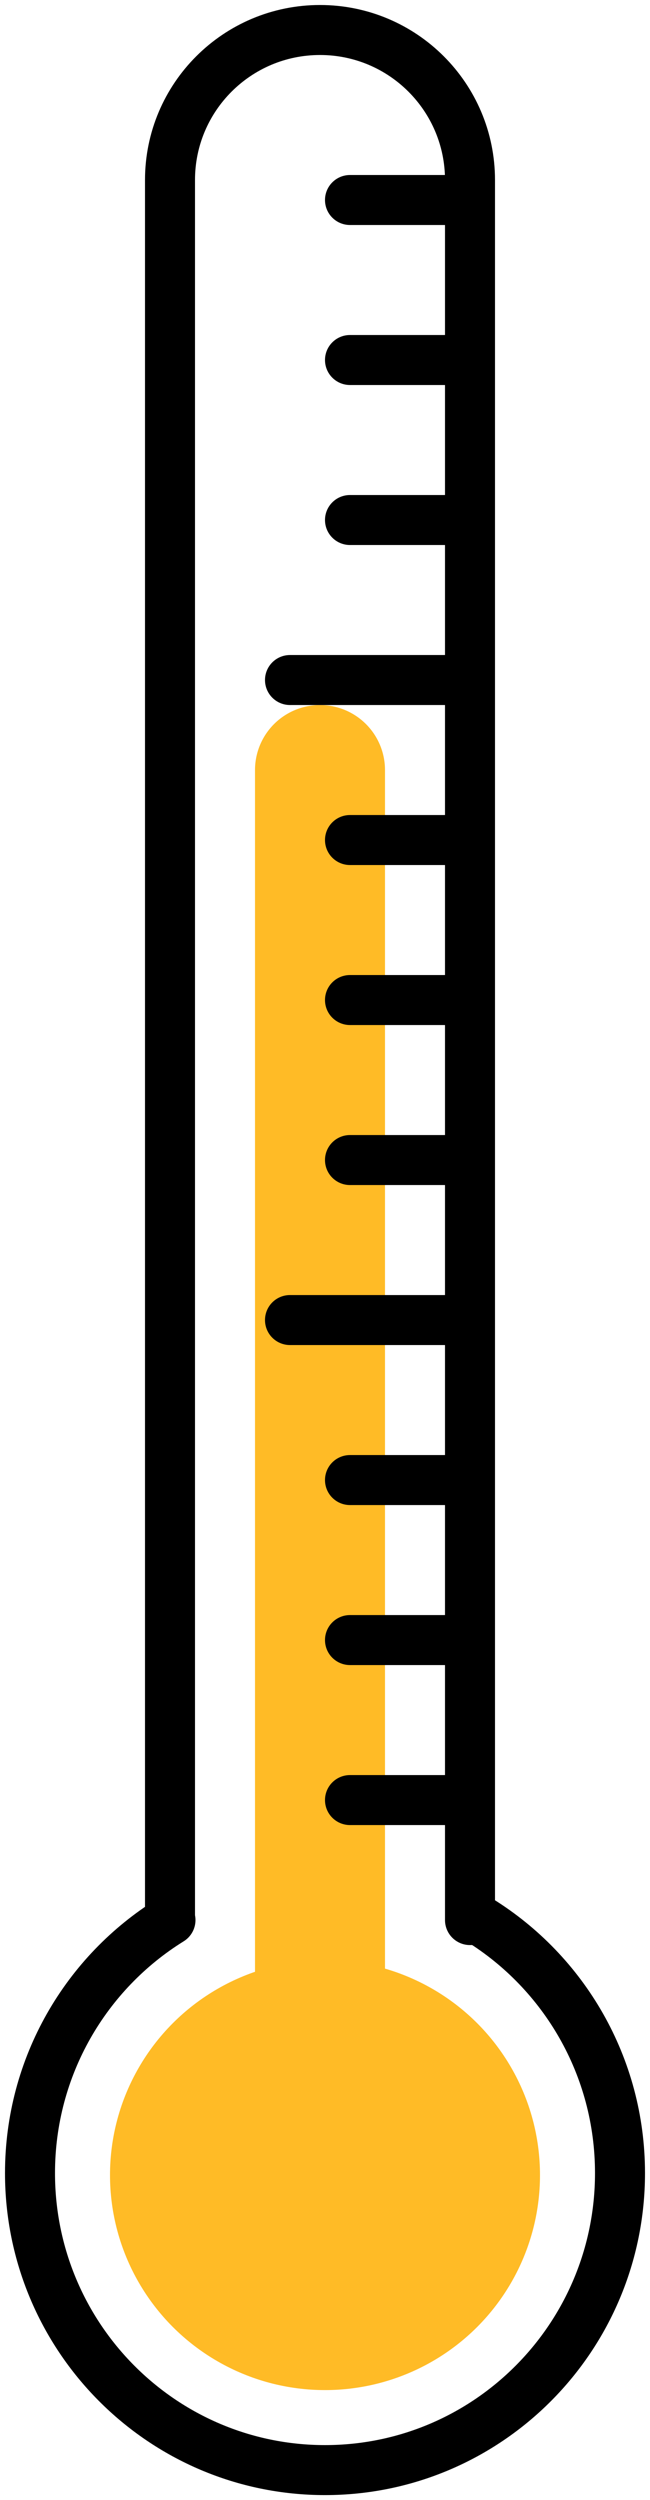 <svg width="65" height="250" viewBox="0 0 65 250" fill="none" xmlns="http://www.w3.org/2000/svg">
<path d="M47.952 192C56.381 197.228 62 206.605 62 217.302C62 233.704 48.792 247 32.5 247C16.208 247 3 233.704 3 217.302C3 206.605 8.619 197.228 17.048 192" stroke="black" stroke-width="5" stroke-linecap="round"/>
<path d="M47 192V18C47 9.716 40.284 3 32 3V3C23.716 3 17 9.716 17 18V192" stroke="black" stroke-width="5" stroke-linecap="round" stroke-linejoin="round"/>
<path d="M32 77L32 209" stroke="#FFBB26" stroke-width="13" stroke-linecap="round"/>
<circle cx="32.5" cy="217.5" r="21.5" fill="#FFBB26"/>
<path d="M35 17.5C33.619 17.5 32.5 18.619 32.5 20C32.5 21.381 33.619 22.5 35 22.5V17.5ZM47 17.5H35V22.5H47V17.5Z" fill="black"/>
<path d="M35 33.5C33.619 33.5 32.5 34.619 32.5 36C32.5 37.381 33.619 38.5 35 38.5V33.5ZM47 33.5H35V38.5H47V33.5Z" fill="black"/>
<path d="M35 49.5C33.619 49.5 32.5 50.619 32.5 52C32.5 53.381 33.619 54.5 35 54.5V49.5ZM47 49.5H35V54.5H47V49.5Z" fill="black"/>
<path d="M29 65.5C27.619 65.5 26.5 66.619 26.5 68C26.5 69.381 27.619 70.5 29 70.5V65.5ZM47 65.5H29V70.5H47V65.5Z" fill="black"/>
<path d="M35 81.5C33.619 81.5 32.5 82.619 32.5 84C32.5 85.381 33.619 86.5 35 86.5V81.5ZM47 81.5H35V86.5H47V81.5Z" fill="black"/>
<path d="M35 97.5C33.619 97.5 32.5 98.619 32.5 100C32.5 101.381 33.619 102.5 35 102.5V97.5ZM47 97.5H35V102.5H47V97.5Z" fill="black"/>
<path d="M35 113.5C33.619 113.5 32.5 114.619 32.5 116C32.5 117.381 33.619 118.5 35 118.5V113.5ZM47 113.5H35V118.5H47V113.5Z" fill="black"/>
<path d="M29 129.5C27.619 129.5 26.5 130.619 26.5 132C26.5 133.381 27.619 134.5 29 134.5L29 129.5ZM47 129.5L29 129.5L29 134.5L47 134.5L47 129.5Z" fill="black"/>
<path d="M35 145.5C33.619 145.5 32.5 146.619 32.5 148C32.5 149.381 33.619 150.5 35 150.5V145.5ZM47 145.5H35V150.5H47V145.5Z" fill="black"/>
<path d="M35 161.5C33.619 161.5 32.5 162.619 32.5 164C32.5 165.381 33.619 166.5 35 166.5V161.5ZM47 161.5H35V166.5H47V161.5Z" fill="black"/>
<path d="M35 177.5C33.619 177.5 32.5 178.619 32.5 180C32.5 181.381 33.619 182.5 35 182.5V177.5ZM47 177.5H35V182.5H47V177.5Z" fill="black"/>
</svg>
